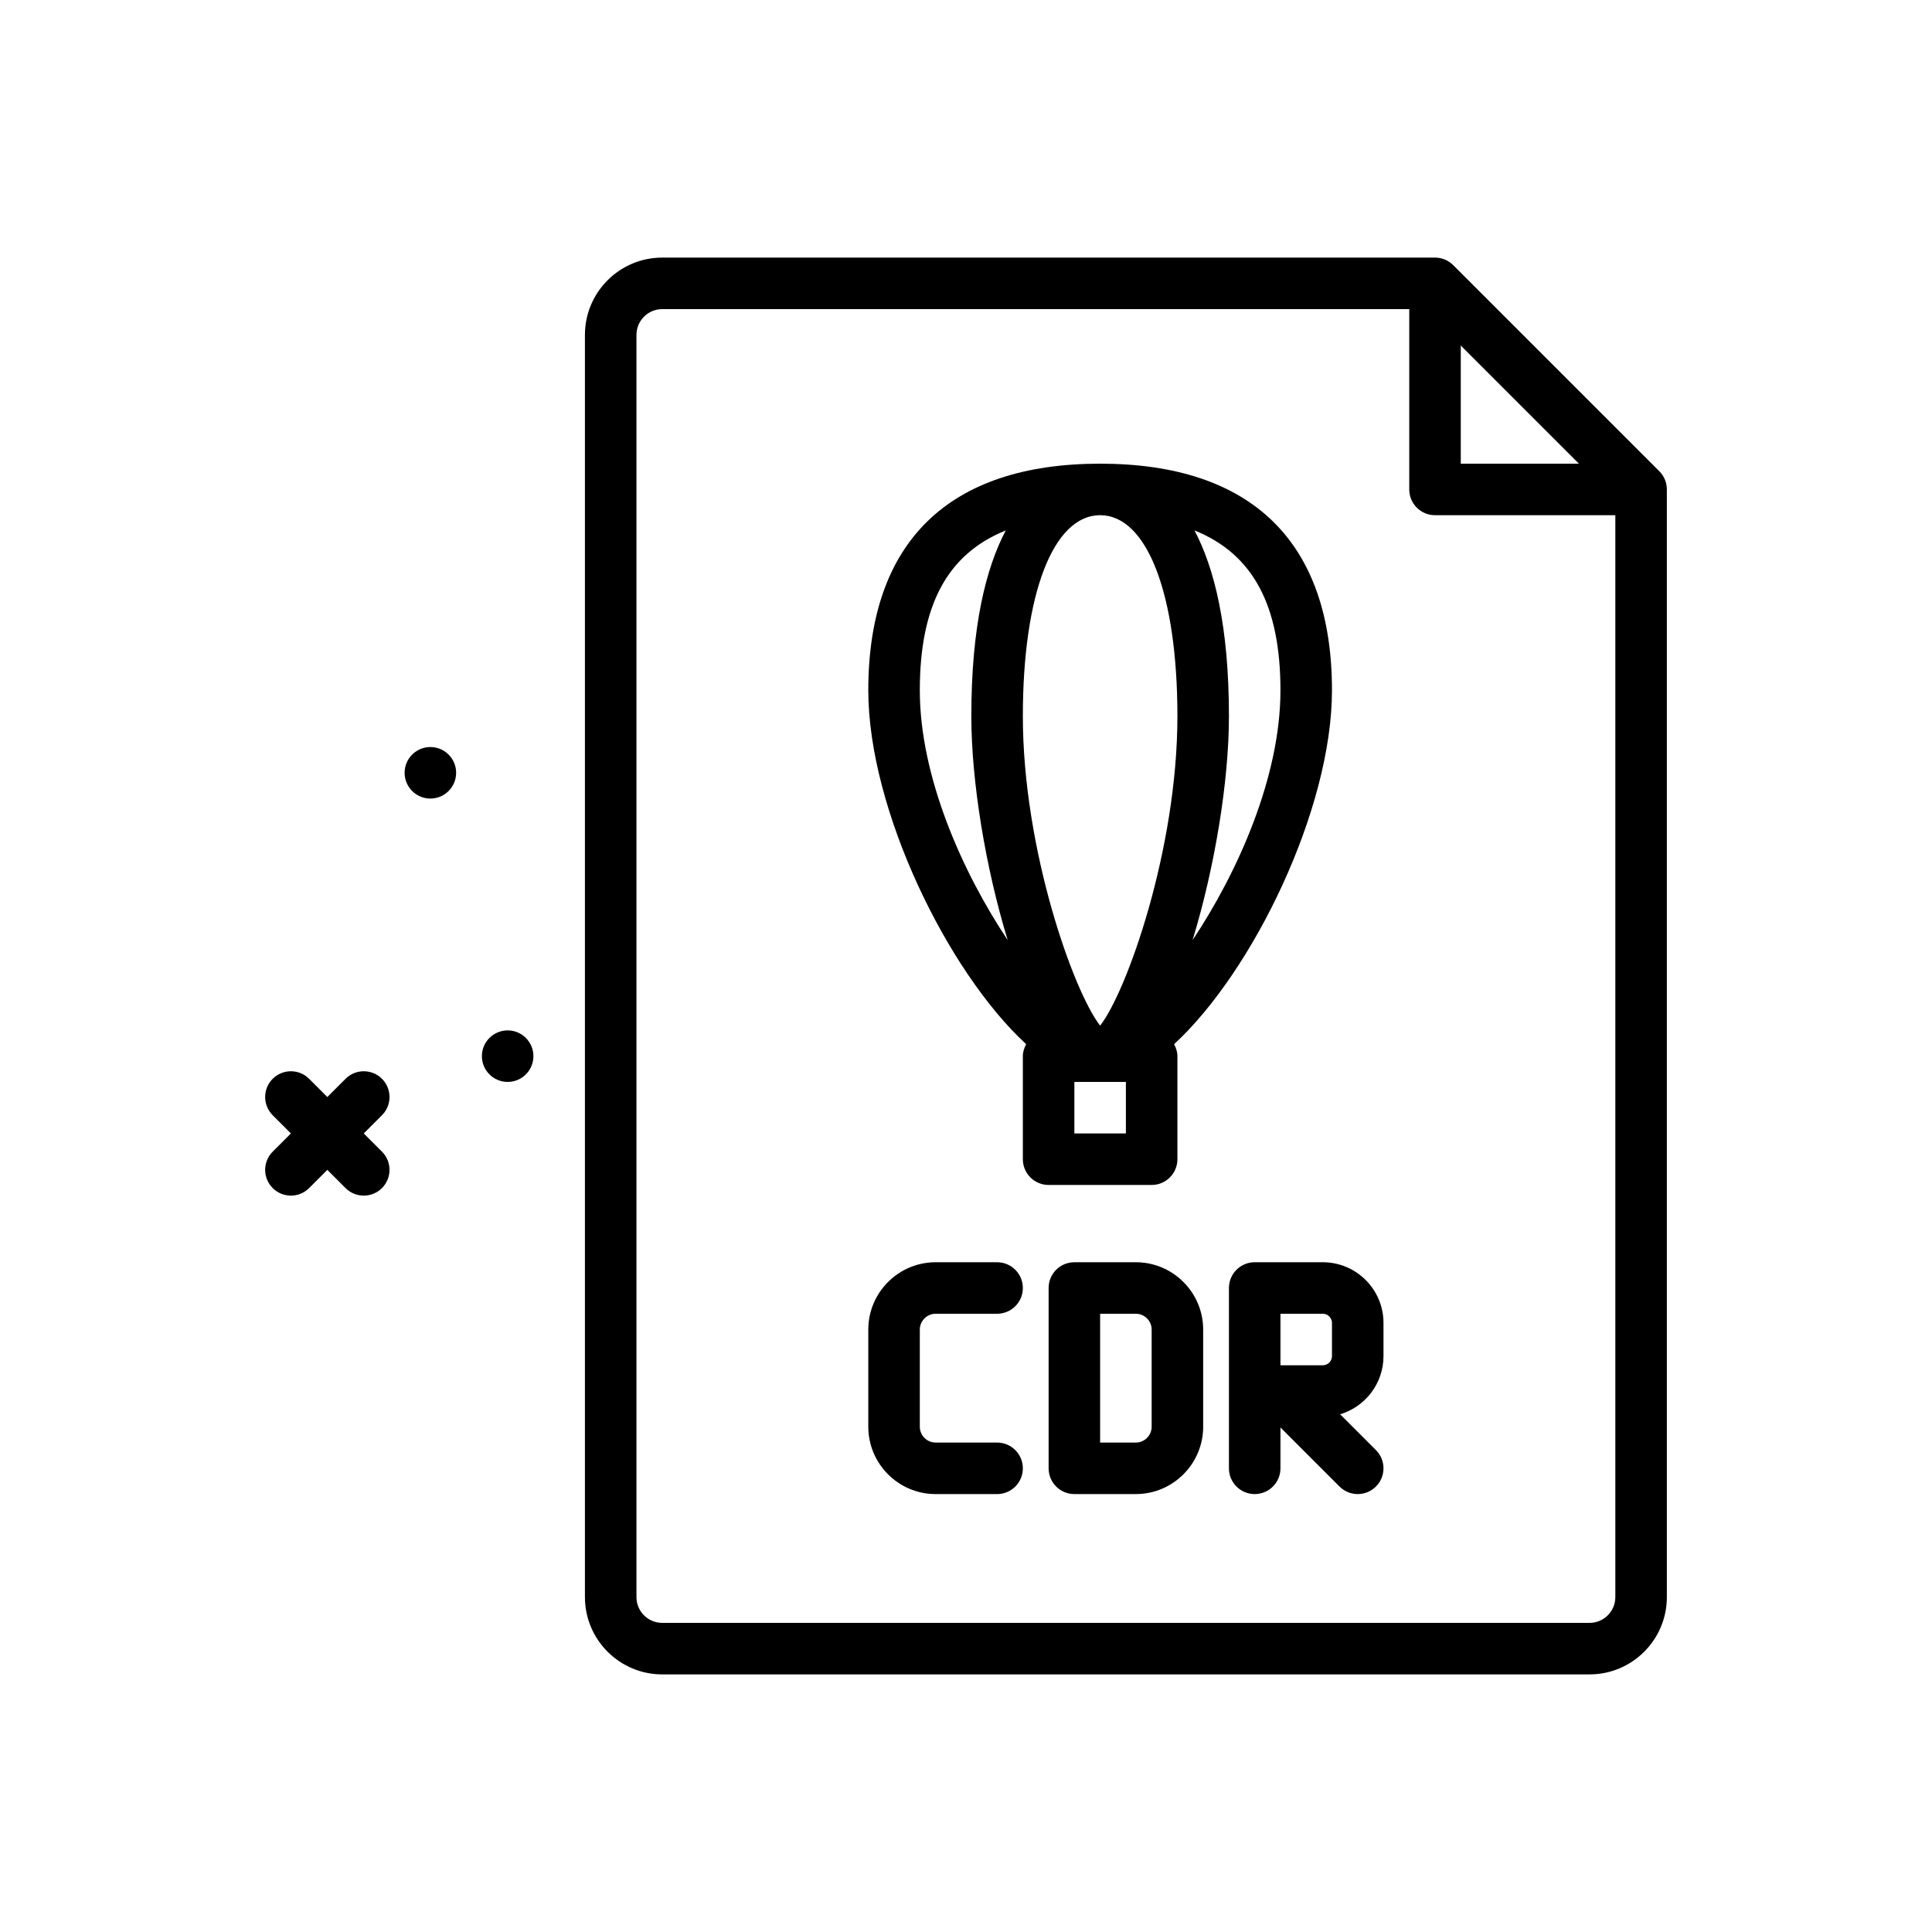 <svg id="corel-file" enable-background="new 0 0 300 300" height="512" viewBox="0 0 300 300" width="512" xmlns="http://www.w3.org/2000/svg"><g><path d="m257.656 73.172-32-32c-.75-.75-1.766-1.172-2.828-1.172h-120c-6.617 0-12 5.383-12 12v196c0 6.617 5.383 12 12 12h144c6.617 0 12-5.383 12-12v-172c0-1.061-.422-2.078-1.172-2.828zm-30.828-19.516 18.344 18.344h-18.344zm20 198.344h-144c-2.207 0-4-1.795-4-4v-196c0-2.205 1.793-4 4-4h116v28c0 2.209 1.789 4 4 4h28v168c0 2.205-1.793 4-4 4z"/><path d="m59.312 167.516c-1.562-1.562-4.094-1.562-5.656 0l-2.828 2.828-2.828-2.828c-1.562-1.562-4.094-1.562-5.656 0s-1.562 4.094 0 5.656l2.828 2.828-2.828 2.828c-1.562 1.562-1.562 4.094 0 5.656.781.781 1.805 1.172 2.828 1.172s2.047-.391 2.828-1.172l2.828-2.828 2.828 2.828c.781.781 1.805 1.172 2.828 1.172s2.047-.391 2.828-1.172c1.562-1.562 1.562-4.094 0-5.656l-2.828-2.828 2.828-2.828c1.563-1.563 1.563-4.094 0-5.656z"/><circle cx="78.828" cy="164" r="4"/><circle cx="66.828" cy="120" r="4"/><path d="m176.367 196h-9.539c-2.211 0-4 1.791-4 4v28c0 2.209 1.789 4 4 4h9.539c5.77 0 10.461-4.693 10.461-10.461v-15.078c0-5.768-4.691-10.461-10.461-10.461zm2.461 25.539c0 1.357-1.105 2.461-2.461 2.461h-5.539v-20h5.539c1.355 0 2.461 1.104 2.461 2.461z"/><path d="m145.289 204h9.539c2.211 0 4-1.791 4-4s-1.789-4-4-4h-9.539c-5.77 0-10.461 4.693-10.461 10.461v15.078c0 5.768 4.691 10.461 10.461 10.461h9.539c2.211 0 4-1.791 4-4s-1.789-4-4-4h-9.539c-1.355 0-2.461-1.104-2.461-2.461v-15.078c0-1.357 1.106-2.461 2.461-2.461z"/><path d="m205.402 196h-10.574c-2.211 0-4 1.791-4 4v28c0 2.209 1.789 4 4 4s4-1.791 4-4v-6.344l9.172 9.172c.781.781 1.805 1.172 2.828 1.172s2.047-.391 2.828-1.172c1.562-1.562 1.562-4.094 0-5.656l-5.562-5.562c3.891-1.162 6.734-4.771 6.734-9.033v-5.152c0-5.198-4.226-9.425-9.426-9.425zm1.426 14.576c0 .785-.641 1.424-1.426 1.424h-6.574v-8h6.574c.785 0 1.426.639 1.426 1.424z"/><path d="m178.828 184c2.211 0 4-1.791 4-4v-16c0-.683-.215-1.295-.517-1.858 12.242-11.264 24.517-36.494 24.517-54.943 0-23.027-12.449-35.199-36-35.199s-36 12.172-36 35.199c0 18.449 12.275 43.679 24.517 54.943-.302.562-.517 1.175-.517 1.858v16c0 2.209 1.789 4 4 4zm-8-104c7.289 0 12 12.246 12 31.199 0 20.756-7.898 42.834-12 48.062-4.102-5.229-12-27.307-12-48.062 0-18.953 4.711-31.199 12-31.199zm28 27.199c0 13.429-6.627 28.261-13.645 38.782 3.425-11.221 5.645-24.59 5.645-34.782 0-14.019-2.282-23.021-5.346-28.832 9.123 3.668 13.346 11.705 13.346 24.832zm-42.654-24.831c-3.064 5.811-5.346 14.812-5.346 28.832 0 10.192 2.219 23.56 5.645 34.782-7.017-10.52-13.645-25.353-13.645-38.782 0-13.128 4.223-21.165 13.346-24.832zm18.654 85.632v8h-8v-8z"/></g></svg>